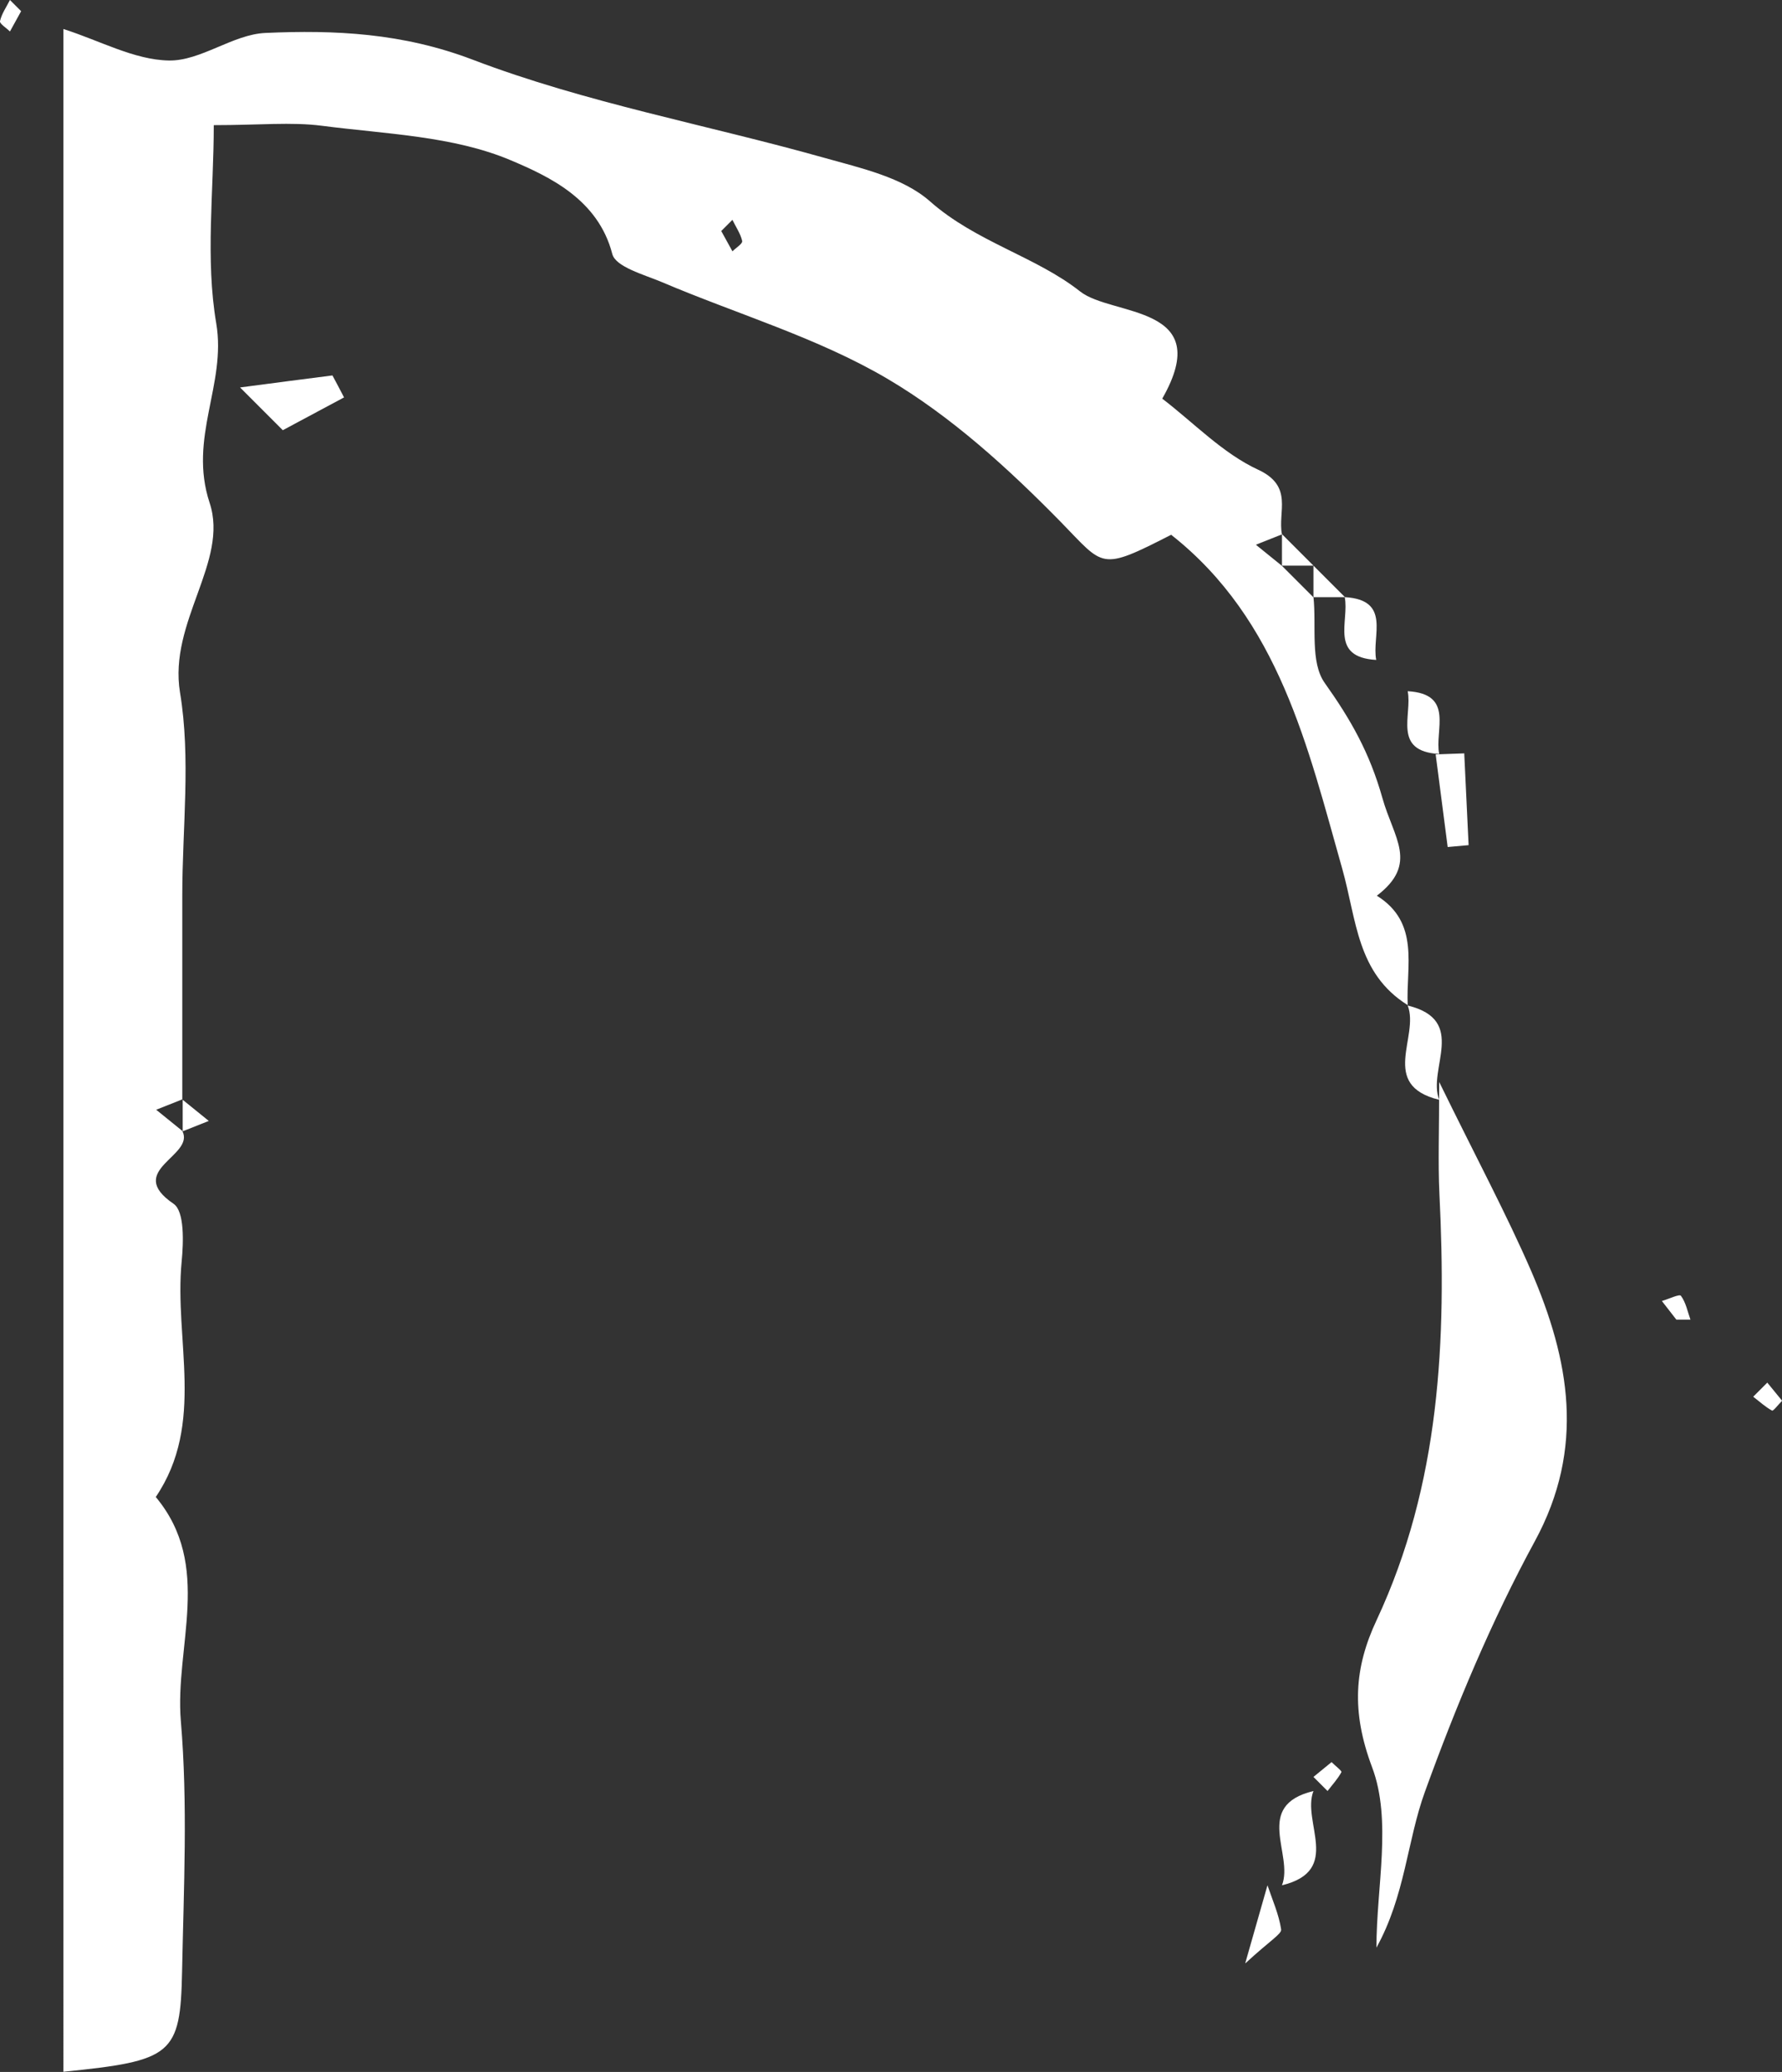 <?xml version="1.0" encoding="UTF-8"?>
<svg id="_레이어_2" data-name="레이어 2" xmlns="http://www.w3.org/2000/svg" viewBox="0 0 86.03 100">
  <rect x="0" y="0" width="86.03" height="100" fill="#333333" stroke="none"/>
  <defs>
    <style>
      .cls-1 {
        fill: #fff;
        stroke-width: 0px;
      }
    </style>
  </defs>
  <g id="_레이어_1-2" data-name="레이어 1">
    <g>
      <path class="cls-1" d="M63.41,28.81c.15,1.41-.17,3.16.55,4.16,1.25,1.76,2.16,3.35,2.78,5.55.54,1.93,1.76,3.16-.27,4.71,2.1,1.31,1.4,3.41,1.49,5.28-2.46-1.54-2.46-4.1-3.16-6.58-1.66-5.86-3.05-12.02-8.26-16.12-3.46,1.77-3.22,1.54-5.32-.61-2.53-2.58-5.29-5.1-8.38-6.92-3.38-1.99-7.26-3.12-10.9-4.67-.86-.36-2.22-.73-2.38-1.35-.68-2.64-3.05-3.74-4.89-4.52-2.78-1.18-6.05-1.27-9.13-1.67-1.48-.19-3.01-.03-5.22-.03,0,3.21-.41,6.46.12,9.57.5,2.95-1.36,5.51-.32,8.66.94,2.83-1.99,5.74-1.43,9.15.53,3.19.11,6.53.11,9.81v9.83c-.42.17-.84.33-1.26.5.42.34.84.68,1.26,1.02.64,1.22-2.81,1.89-.42,3.52.53.36.48,1.85.39,2.78-.37,3.8,1.16,7.81-1.25,11.37,2.77,3.32.91,7.21,1.21,10.81.34,4,.14,8.06.06,12.09-.08,4.03-.47,4.31-5.73,4.84V1.4c1.76.56,3.42,1.49,5.09,1.52,1.54.03,3.09-1.26,4.66-1.33,3.37-.15,6.62,0,10.01,1.29,5.45,2.08,11.3,3.14,16.95,4.73,1.78.5,3.82.95,5.13,2.11,2.22,1.96,5.11,2.66,7.25,4.35,1.54,1.21,6.56.62,3.96,5.17,1.53,1.17,2.92,2.64,4.63,3.43,1.73.8.93,2.04,1.15,3.12-.42.17-.84.33-1.26.5.42.34.84.68,1.26,1.02l1.52,1.52ZM34.82,11.15c.18.32.36.65.54.98.17-.17.5-.37.47-.5-.08-.36-.31-.68-.47-1.02l-.54.54Z"/>
      <path class="cls-1" d="M69.48,52.22c1.81,3.7,3.24,6.36,4.44,9.12,1.85,4.29,2.63,8.53.18,13.04-2.1,3.86-3.81,7.96-5.31,12.1-.86,2.37-.95,5.01-2.34,7.52,0-2.93.76-6.14-.21-8.71-1.01-2.69-.86-4.8.22-7.1,3.07-6.57,3.38-13.52,3.03-20.59-.07-1.5-.01-3.01-.01-5.37Z"/>
      <path class="cls-1" d="M13.65,20.76c-.24-.24-.92-.92-2.06-2.06,1.75-.23,3.11-.41,4.46-.58.19.35.37.7.56,1.06-.99.53-1.98,1.06-2.97,1.59Z"/>
      <path class="cls-1" d="M63.41,86.44c-.58,1.49,1.41,3.84-1.52,4.55.58-1.49-1.41-3.84,1.52-4.55Z"/>
      <path class="cls-1" d="M70.69,36.37c.07,1.47.14,2.95.21,4.42-.34.03-.68.06-1.01.09-.19-1.49-.39-2.98-.58-4.47.46-.02.93-.03,1.39-.05Z"/>
      <path class="cls-1" d="M69.48,53.08c-2.92-.71-.94-3.06-1.52-4.55,2.92.71.94,3.06,1.52,4.55Z"/>
      <path class="cls-1" d="M66.44,31.85c-2.27-.13-1.29-1.88-1.52-3.03,2.27.13,1.29,1.88,1.52,3.03Z"/>
      <path class="cls-1" d="M67.96,33.36c2.27.13,1.29,1.88,1.52,3.03-2.27-.13-1.29-1.88-1.52-3.03Z"/>
      <path class="cls-1" d="M60.12,94.74c.55-1.92.81-2.84,1.07-3.75.24.71.55,1.4.66,2.13.03.22-.53.53-1.72,1.63Z"/>
      <path class="cls-1" d="M64.29,85.05c.18.18.5.42.47.48-.18.33-.44.61-.67.91-.23-.23-.45-.45-.68-.68.29-.24.59-.48.88-.72Z"/>
      <path class="cls-1" d="M86.03,67.61c-.18.18-.42.5-.48.47-.33-.18-.61-.44-.91-.67.23-.23.45-.45.68-.68.24.29.48.59.72.88Z"/>
      <path class="cls-1" d="M83.12,65.21l1.52,1.52-1.52-1.52Z"/>
      <path class="cls-1" d="M83.12,65.21l-1.52-1.52,1.52,1.52Z"/>
      <path class="cls-1" d="M80.93,63.69c-.23-.3-.47-.6-.7-.9.32-.09.85-.35.92-.25.24.32.32.76.46,1.15-.23,0-.45,0-.68,0Z"/>
      <path class="cls-1" d="M8.82,53.08c.42.34.84.68,1.26,1.02-.42.17-.84.33-1.26.5v-1.52Z"/>
      <path class="cls-1" d="M66.44,31.85l1.52,1.52-1.52-1.52Z"/>
      <path class="cls-1" d="M63.41,27.3l1.52,1.52h-1.52v-1.52Z"/>
      <path class="cls-1" d="M61.89,25.78l1.52,1.52h-1.52v-1.52Z"/>
      <path class="cls-1" d="M1.02.54c-.18.32-.36.65-.54.98C.31,1.35-.03,1.14,0,1.02.08.66.31.34.48,0l.54.54Z"/>
    </g>
  </g>
</svg>